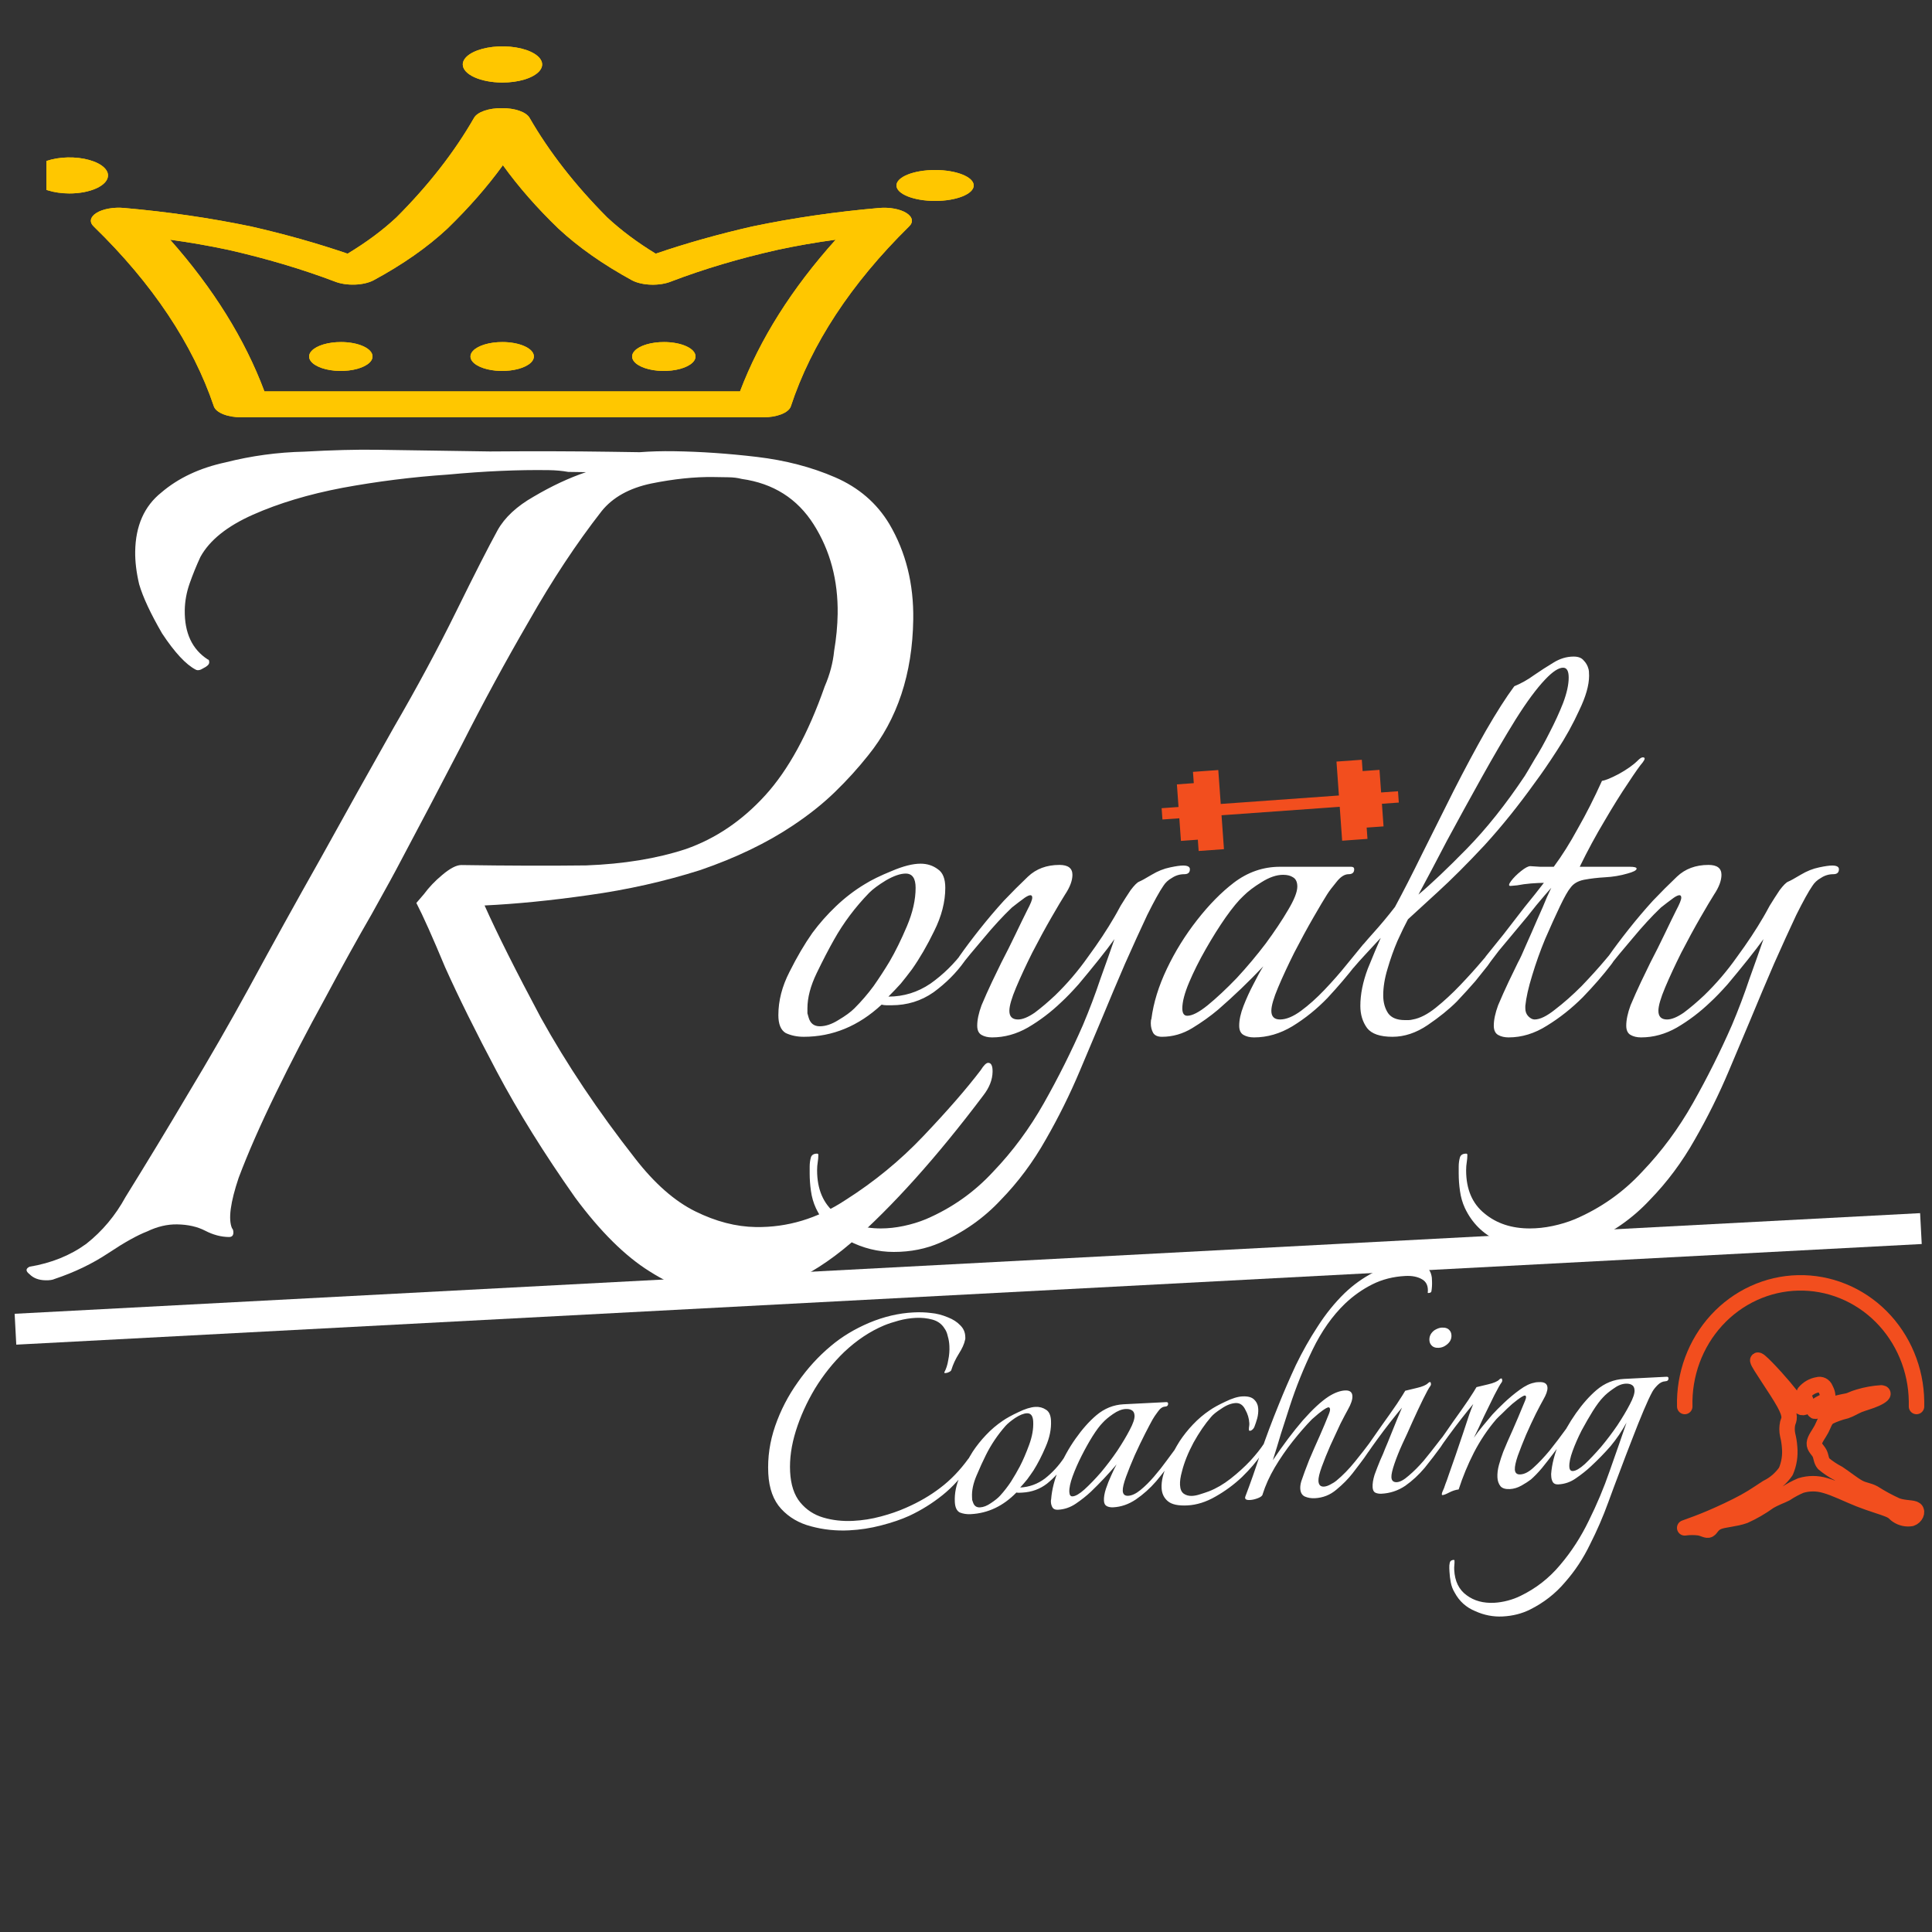 <svg width="125" height="125" viewBox="0 0 125 125" fill="none" xmlns="http://www.w3.org/2000/svg">
<rect x="0" y="0" width="125" height="125" fill="#333333" stroke="none"/>
<path d="M52 67.08C51.573 67.08 51.187 67 50.84 66.84C50.52 66.653 50.36 66.267 50.36 65.68C50.36 64.747 50.6 63.813 51.08 62.88C51.56 61.92 52.053 61.08 52.56 60.36C53.013 59.747 53.52 59.173 54.08 58.64C54.667 58.08 55.293 57.6 55.96 57.2C56.387 56.933 56.96 56.653 57.68 56.36C58.427 56.04 59.053 55.88 59.56 55.88C59.987 55.88 60.36 56 60.68 56.24C61 56.453 61.16 56.853 61.16 57.44C61.16 58.347 60.92 59.28 60.44 60.24C59.987 61.173 59.507 62 59 62.72C58.76 63.04 58.52 63.347 58.28 63.64C58.04 63.907 57.773 64.187 57.48 64.48C58.467 64.48 59.373 64.2 60.2 63.64C61.027 63.053 61.747 62.347 62.36 61.52L62.44 61.44C62.52 61.44 62.56 61.52 62.56 61.68C62.56 61.867 62.507 62.04 62.4 62.2C61.867 62.947 61.2 63.613 60.4 64.2C59.6 64.76 58.693 65.04 57.68 65.04C57.573 65.04 57.467 65.04 57.36 65.04C57.253 65.04 57.147 65.027 57.04 65C55.547 66.387 53.867 67.08 52 67.08ZM53.04 66.4C53.413 66.4 53.813 66.267 54.24 66C54.693 65.733 55.04 65.48 55.28 65.24C55.733 64.787 56.147 64.307 56.52 63.8C56.893 63.267 57.24 62.733 57.56 62.2C57.933 61.56 58.307 60.8 58.68 59.92C59.053 59.04 59.24 58.213 59.24 57.44C59.24 56.827 59.027 56.52 58.6 56.52C58.253 56.52 57.827 56.667 57.32 56.96C56.84 57.253 56.48 57.52 56.24 57.76C55.333 58.693 54.573 59.707 53.96 60.8C53.613 61.413 53.24 62.133 52.84 62.96C52.44 63.787 52.24 64.547 52.24 65.24C52.24 65.347 52.24 65.453 52.24 65.56C52.267 65.64 52.293 65.733 52.32 65.84C52.427 66.213 52.667 66.4 53.04 66.4ZM57.826 81C56.813 81 55.839 80.76 54.906 80.28C53.946 79.827 53.239 79.12 52.786 78.16C52.626 77.813 52.519 77.44 52.466 77.04C52.413 76.667 52.386 76.293 52.386 75.92V75.48C52.386 75.267 52.413 75.067 52.466 74.88C52.519 74.72 52.653 74.64 52.866 74.64C52.919 74.64 52.946 74.667 52.946 74.72C52.946 74.88 52.933 75.04 52.906 75.2C52.879 75.36 52.866 75.533 52.866 75.72C52.866 76.947 53.266 77.88 54.066 78.52C54.839 79.16 55.813 79.48 56.986 79.48C57.466 79.48 57.959 79.427 58.466 79.32C58.973 79.213 59.453 79.067 59.906 78.88C61.586 78.16 63.039 77.133 64.266 75.8C65.519 74.493 66.613 73.013 67.546 71.36C68.479 69.707 69.319 68.027 70.066 66.32C70.493 65.307 70.866 64.32 71.186 63.36C71.533 62.4 71.839 61.533 72.106 60.76C71.839 61.133 71.493 61.587 71.066 62.12C70.639 62.653 70.213 63.173 69.786 63.68C69.359 64.16 68.986 64.547 68.666 64.84C67.999 65.48 67.279 66.027 66.506 66.48C65.759 66.907 64.986 67.12 64.186 67.12C63.919 67.12 63.693 67.067 63.506 66.96C63.319 66.853 63.226 66.653 63.226 66.36C63.226 65.987 63.319 65.547 63.506 65.04C63.719 64.533 63.946 64.027 64.186 63.52C64.426 63.013 64.626 62.6 64.786 62.28C65.106 61.667 65.413 61.053 65.706 60.44C65.999 59.827 66.253 59.307 66.466 58.88C66.679 58.48 66.786 58.213 66.786 58.08C66.786 57.867 66.626 57.867 66.306 58.08C66.013 58.293 65.733 58.507 65.466 58.72C64.879 59.28 64.266 59.947 63.626 60.72C62.986 61.467 62.493 62.067 62.146 62.52C62.066 62.627 61.999 62.68 61.946 62.68C61.893 62.68 61.866 62.613 61.866 62.48C61.866 62.267 61.933 62.067 62.066 61.88C62.439 61.347 62.879 60.76 63.386 60.12C63.893 59.48 64.413 58.867 64.946 58.28C65.453 57.747 65.973 57.227 66.506 56.72C67.039 56.213 67.719 55.96 68.546 55.96C69.106 55.96 69.386 56.173 69.386 56.6C69.386 56.973 69.226 57.4 68.906 57.88C68.719 58.173 68.426 58.667 68.026 59.36C67.626 60.053 67.213 60.813 66.786 61.64C66.386 62.44 66.039 63.187 65.746 63.88C65.453 64.573 65.306 65.08 65.306 65.4C65.306 65.773 65.493 65.96 65.866 65.96C66.159 65.96 66.519 65.813 66.946 65.52C67.373 65.2 67.813 64.827 68.266 64.4C69.039 63.653 69.746 62.827 70.386 61.92C71.053 61.013 71.626 60.147 72.106 59.32C72.186 59.187 72.319 58.947 72.506 58.6C72.719 58.253 72.933 57.92 73.146 57.6C73.386 57.28 73.573 57.093 73.706 57.04C73.839 56.987 74.106 56.84 74.506 56.6C74.906 56.36 75.306 56.2 75.706 56.12C76.079 56.04 76.359 56 76.546 56C76.839 56 76.986 56.08 76.986 56.24C76.986 56.453 76.866 56.56 76.626 56.56C76.333 56.56 76.066 56.64 75.826 56.8C75.586 56.933 75.399 57.107 75.266 57.32C75.026 57.667 74.679 58.293 74.226 59.2C73.799 60.107 73.319 61.16 72.786 62.36C72.279 63.533 71.773 64.733 71.266 65.96C70.759 67.16 70.293 68.267 69.866 69.28C69.226 70.8 68.493 72.28 67.666 73.72C66.839 75.187 65.866 76.493 64.746 77.64C63.653 78.813 62.346 79.733 60.826 80.4C59.919 80.8 58.919 81 57.826 81ZM81.136 67.12C80.869 67.12 80.643 67.067 80.456 66.96C80.269 66.853 80.176 66.653 80.176 66.36C80.176 65.987 80.269 65.56 80.456 65.08C80.643 64.6 80.856 64.133 81.096 63.68C81.336 63.2 81.549 62.813 81.736 62.52C80.803 63.507 79.829 64.44 78.816 65.32C78.309 65.747 77.749 66.147 77.136 66.52C76.523 66.893 75.869 67.08 75.176 67.08C74.909 67.08 74.723 67 74.616 66.84C74.509 66.653 74.456 66.44 74.456 66.2C74.456 66.067 74.469 65.973 74.496 65.92C74.629 64.88 74.963 63.8 75.496 62.68C76.029 61.56 76.683 60.507 77.456 59.52C78.229 58.533 79.016 57.733 79.816 57.12C80.723 56.427 81.723 56.08 82.816 56.08H87.416C87.549 56.08 87.616 56.133 87.616 56.24C87.616 56.453 87.496 56.56 87.256 56.56C86.989 56.56 86.723 56.733 86.456 57.08C86.189 57.4 85.989 57.667 85.856 57.88C85.669 58.173 85.376 58.667 84.976 59.36C84.576 60.053 84.163 60.813 83.736 61.64C83.336 62.44 82.989 63.187 82.696 63.88C82.403 64.573 82.256 65.08 82.256 65.4C82.256 65.773 82.443 65.96 82.816 65.96C83.216 65.96 83.669 65.773 84.176 65.4C84.683 65.027 85.189 64.573 85.696 64.04C86.229 63.48 86.709 62.933 87.136 62.4C87.589 61.84 87.949 61.4 88.216 61.08C88.376 61.24 88.363 61.467 88.176 61.76C88.016 62.027 87.869 62.24 87.736 62.4C87.203 63.093 86.589 63.813 85.896 64.56C85.203 65.28 84.443 65.893 83.616 66.4C82.816 66.88 81.989 67.12 81.136 67.12ZM76.816 65.72C77.136 65.72 77.576 65.493 78.136 65.04C78.723 64.56 79.349 63.973 80.016 63.28C80.683 62.56 81.309 61.813 81.896 61.04C82.483 60.24 82.963 59.52 83.336 58.88C83.736 58.213 83.936 57.707 83.936 57.36C83.936 57.067 83.843 56.867 83.656 56.76C83.496 56.653 83.283 56.6 83.016 56.6C82.589 56.6 82.123 56.76 81.616 57.08C81.136 57.373 80.749 57.667 80.456 57.96C80.136 58.253 79.749 58.72 79.296 59.36C78.869 59.973 78.443 60.653 78.016 61.4C77.589 62.147 77.229 62.867 76.936 63.56C76.643 64.253 76.496 64.813 76.496 65.24C76.496 65.56 76.603 65.72 76.816 65.72ZM90.094 67.08C89.294 67.08 88.747 66.893 88.454 66.52C88.16 66.12 88.014 65.64 88.014 65.08C88.014 64.333 88.174 63.533 88.494 62.68C88.84 61.827 89.12 61.16 89.334 60.68C88.987 61.053 88.654 61.413 88.334 61.76C88.014 62.107 87.787 62.36 87.654 62.52C87.574 62.627 87.507 62.68 87.454 62.68C87.4 62.68 87.374 62.613 87.374 62.48C87.374 62.267 87.44 62.067 87.574 61.88C87.947 61.4 88.374 60.893 88.854 60.36C89.334 59.827 89.8 59.267 90.254 58.68C90.787 57.693 91.374 56.547 92.014 55.24C92.68 53.907 93.36 52.547 94.054 51.16C94.774 49.747 95.467 48.453 96.134 47.28C96.827 46.08 97.44 45.12 97.974 44.4C98.427 44.213 98.854 43.973 99.254 43.68C99.68 43.387 100.094 43.12 100.494 42.88C100.92 42.613 101.36 42.48 101.814 42.48C102.107 42.48 102.32 42.56 102.454 42.72C102.614 42.88 102.72 43.067 102.774 43.28C102.8 43.36 102.814 43.507 102.814 43.72C102.814 44.333 102.6 45.08 102.174 45.96C101.774 46.84 101.294 47.707 100.734 48.56C100.2 49.387 99.734 50.067 99.334 50.6C98.267 52.093 97.174 53.453 96.054 54.68C94.934 55.88 93.92 56.893 93.014 57.72C92.134 58.52 91.494 59.107 91.094 59.48C90.907 59.827 90.68 60.293 90.414 60.88C90.174 61.44 89.96 62.04 89.774 62.68C89.587 63.293 89.494 63.867 89.494 64.4C89.494 64.853 89.6 65.24 89.814 65.56C90.027 65.853 90.387 66 90.894 66C90.974 66 91.054 66 91.134 66C91.214 66 91.307 65.987 91.414 65.96C91.867 65.88 92.36 65.627 92.894 65.2C93.427 64.773 93.96 64.28 94.494 63.72C95.027 63.16 95.507 62.627 95.934 62.12C96.12 61.907 96.294 61.707 96.454 61.52C96.614 61.307 96.72 61.16 96.774 61.08C96.96 61.267 96.947 61.507 96.734 61.8C96.547 62.067 96.387 62.293 96.254 62.48C96.067 62.72 95.8 63.053 95.454 63.48C95.107 63.88 94.707 64.32 94.254 64.8C93.747 65.307 93.12 65.813 92.374 66.32C91.627 66.827 90.867 67.08 90.094 67.08ZM91.774 57.88C92.6 57.187 93.64 56.2 94.894 54.92C96.174 53.613 97.427 52.04 98.654 50.2C98.787 49.987 99 49.627 99.294 49.12C99.614 48.613 99.934 48.04 100.254 47.4C100.6 46.733 100.894 46.093 101.134 45.48C101.374 44.84 101.494 44.293 101.494 43.84C101.494 43.413 101.374 43.2 101.134 43.2C100.84 43.2 100.454 43.453 99.974 43.96C99.414 44.547 98.774 45.413 98.054 46.56C97.36 47.68 96.627 48.933 95.854 50.32C95.08 51.707 94.334 53.067 93.614 54.4C92.92 55.733 92.307 56.893 91.774 57.88ZM97.608 67.12C97.342 67.12 97.115 67.067 96.928 66.96C96.742 66.853 96.648 66.653 96.648 66.36C96.648 65.987 96.742 65.547 96.928 65.04C97.142 64.533 97.368 64.027 97.608 63.52C97.848 63.013 98.048 62.6 98.208 62.28C98.342 62.04 98.515 61.667 98.728 61.16C98.968 60.627 99.208 60.08 99.448 59.52C99.715 58.933 99.928 58.44 100.088 58.04C100.275 57.64 100.368 57.44 100.368 57.44C100.128 57.707 99.808 58.08 99.408 58.56C99.035 59.04 98.622 59.547 98.168 60.08C97.742 60.587 97.342 61.067 96.968 61.52C96.622 61.973 96.368 62.307 96.208 62.52C96.128 62.627 96.062 62.68 96.008 62.68C95.955 62.68 95.928 62.613 95.928 62.48C95.928 62.267 95.995 62.067 96.128 61.88C96.448 61.48 96.835 61 97.288 60.44C97.742 59.853 98.195 59.267 98.648 58.68C99.128 58.093 99.542 57.573 99.888 57.12C99.675 57.12 99.395 57.133 99.048 57.16C98.728 57.187 98.435 57.227 98.168 57.28C97.902 57.307 97.755 57.32 97.728 57.32C97.595 57.32 97.608 57.213 97.768 57C97.928 56.787 98.142 56.573 98.408 56.36C98.675 56.147 98.875 56.04 99.008 56.04C99.035 56.04 99.248 56.053 99.648 56.08C100.048 56.08 100.342 56.08 100.528 56.08C101.062 55.36 101.582 54.533 102.088 53.6C102.622 52.667 103.142 51.64 103.648 50.52C103.862 50.493 104.222 50.347 104.728 50.08C105.262 49.787 105.675 49.493 105.968 49.2C106.102 49.067 106.208 49 106.288 49C106.448 49 106.448 49.107 106.288 49.32C106.102 49.533 105.782 49.987 105.328 50.68C104.875 51.347 104.368 52.16 103.808 53.12C103.248 54.053 102.715 55.04 102.208 56.08H105.448C105.742 56.08 105.888 56.12 105.888 56.2C105.888 56.307 105.688 56.413 105.288 56.52C104.835 56.653 104.355 56.733 103.848 56.76C103.368 56.787 102.915 56.84 102.488 56.92C102.088 57 101.795 57.173 101.608 57.44C101.448 57.627 101.222 58.027 100.928 58.64C100.635 59.253 100.315 59.96 99.968 60.76C99.648 61.533 99.368 62.32 99.128 63.12C98.888 63.893 98.742 64.547 98.688 65.08V65.24C98.688 65.453 98.755 65.627 98.888 65.76C99.022 65.893 99.155 65.96 99.288 65.96C99.635 65.96 100.075 65.747 100.608 65.32C101.168 64.893 101.742 64.387 102.328 63.8C102.915 63.187 103.422 62.627 103.848 62.12C104.035 61.907 104.195 61.707 104.328 61.52C104.488 61.333 104.582 61.213 104.608 61.16C104.662 61.267 104.688 61.347 104.688 61.4C104.688 61.56 104.635 61.733 104.528 61.92C104.448 62.107 104.355 62.267 104.248 62.4C103.742 63.067 103.128 63.773 102.408 64.52C101.688 65.24 100.915 65.853 100.088 66.36C99.288 66.867 98.462 67.12 97.608 67.12ZM99.818 81C98.805 81 97.832 80.76 96.898 80.28C95.938 79.827 95.231 79.12 94.778 78.16C94.618 77.813 94.511 77.44 94.458 77.04C94.405 76.667 94.378 76.293 94.378 75.92V75.48C94.378 75.267 94.405 75.067 94.458 74.88C94.511 74.72 94.645 74.64 94.858 74.64C94.912 74.64 94.938 74.667 94.938 74.72C94.938 74.88 94.925 75.04 94.898 75.2C94.871 75.36 94.858 75.533 94.858 75.72C94.858 76.947 95.258 77.88 96.058 78.52C96.832 79.16 97.805 79.48 98.978 79.48C99.458 79.48 99.951 79.427 100.458 79.32C100.965 79.213 101.445 79.067 101.898 78.88C103.578 78.16 105.031 77.133 106.258 75.8C107.511 74.493 108.605 73.013 109.538 71.36C110.471 69.707 111.311 68.027 112.058 66.32C112.485 65.307 112.858 64.32 113.178 63.36C113.525 62.4 113.831 61.533 114.098 60.76C113.831 61.133 113.485 61.587 113.058 62.12C112.631 62.653 112.205 63.173 111.778 63.68C111.351 64.16 110.978 64.547 110.658 64.84C109.991 65.48 109.271 66.027 108.498 66.48C107.751 66.907 106.978 67.12 106.178 67.12C105.911 67.12 105.685 67.067 105.498 66.96C105.311 66.853 105.218 66.653 105.218 66.36C105.218 65.987 105.311 65.547 105.498 65.04C105.711 64.533 105.938 64.027 106.178 63.52C106.418 63.013 106.618 62.6 106.778 62.28C107.098 61.667 107.405 61.053 107.698 60.44C107.991 59.827 108.245 59.307 108.458 58.88C108.671 58.48 108.778 58.213 108.778 58.08C108.778 57.867 108.618 57.867 108.298 58.08C108.005 58.293 107.725 58.507 107.458 58.72C106.871 59.28 106.258 59.947 105.618 60.72C104.978 61.467 104.485 62.067 104.138 62.52C104.058 62.627 103.991 62.68 103.938 62.68C103.885 62.68 103.858 62.613 103.858 62.48C103.858 62.267 103.925 62.067 104.058 61.88C104.431 61.347 104.871 60.76 105.378 60.12C105.885 59.48 106.405 58.867 106.938 58.28C107.445 57.747 107.965 57.227 108.498 56.72C109.031 56.213 109.711 55.96 110.538 55.96C111.098 55.96 111.378 56.173 111.378 56.6C111.378 56.973 111.218 57.4 110.898 57.88C110.711 58.173 110.418 58.667 110.018 59.36C109.618 60.053 109.205 60.813 108.778 61.64C108.378 62.44 108.031 63.187 107.738 63.88C107.445 64.573 107.298 65.08 107.298 65.4C107.298 65.773 107.485 65.96 107.858 65.96C108.151 65.96 108.511 65.813 108.938 65.52C109.365 65.2 109.805 64.827 110.258 64.4C111.031 63.653 111.738 62.827 112.378 61.92C113.045 61.013 113.618 60.147 114.098 59.32C114.178 59.187 114.311 58.947 114.498 58.6C114.711 58.253 114.925 57.92 115.138 57.6C115.378 57.28 115.565 57.093 115.698 57.04C115.831 56.987 116.098 56.84 116.498 56.6C116.898 56.36 117.298 56.2 117.698 56.12C118.071 56.04 118.351 56 118.538 56C118.831 56 118.978 56.08 118.978 56.24C118.978 56.453 118.858 56.56 118.618 56.56C118.325 56.56 118.058 56.64 117.818 56.8C117.578 56.933 117.391 57.107 117.258 57.32C117.018 57.667 116.671 58.293 116.218 59.2C115.791 60.107 115.311 61.16 114.778 62.36C114.271 63.533 113.765 64.733 113.258 65.96C112.751 67.16 112.285 68.267 111.858 69.28C111.218 70.8 110.485 72.28 109.658 73.72C108.831 75.187 107.858 76.493 106.738 77.64C105.645 78.813 104.338 79.733 102.818 80.4C101.911 80.8 100.911 81 99.818 81Z" fill="white"/>
<path d="M46.914 83.873C45.314 83.85 43.69 83.313 42.041 82.265C40.456 81.281 38.847 79.689 37.216 77.488C35.21 74.642 33.522 71.929 32.152 69.348C30.783 66.767 29.664 64.51 28.797 62.577C27.993 60.645 27.374 59.26 26.938 58.421C26.938 58.421 27.101 58.232 27.427 57.852C27.753 57.409 28.144 56.999 28.597 56.622C29.116 56.181 29.535 55.964 29.855 55.968C32.863 56.013 35.551 56.021 37.92 55.992C40.353 55.901 42.503 55.548 44.368 54.936C46.298 54.261 48.012 53.102 49.508 51.46C51.005 49.818 52.288 47.469 53.358 44.413C53.689 43.65 53.892 42.885 53.968 42.118C54.108 41.288 54.184 40.489 54.196 39.721C54.228 37.545 53.712 35.617 52.649 33.937C51.586 32.257 50.033 31.274 47.989 30.987C47.734 30.92 47.446 30.883 47.126 30.879C46.806 30.874 46.486 30.869 46.166 30.864C44.95 30.846 43.604 30.986 42.128 31.284C40.715 31.583 39.65 32.175 38.933 33.061C37.302 35.149 35.73 37.526 34.218 40.192C32.707 42.793 31.26 45.46 29.875 48.192C28.491 50.86 27.174 53.368 25.922 55.718C25.593 56.353 24.968 57.496 24.047 59.146C23.128 60.733 22.108 62.574 20.989 64.669C19.87 66.701 18.816 68.734 17.826 70.767C16.835 72.801 16.04 74.613 15.441 76.204C14.905 77.796 14.761 78.882 15.008 79.462C15.071 79.527 15.102 79.624 15.1 79.752C15.097 79.944 14.999 80.038 14.807 80.035C14.296 80.028 13.786 79.892 13.277 79.628C12.769 79.365 12.163 79.228 11.459 79.217C10.819 79.208 10.177 79.358 9.532 79.669C8.889 79.915 8.05 80.383 7.015 81.072C5.981 81.76 4.82 82.319 3.534 82.748C3.405 82.81 3.212 82.839 2.956 82.835C2.509 82.829 2.158 82.695 1.906 82.436C1.653 82.24 1.656 82.08 1.913 81.956C3.325 81.721 4.549 81.227 5.584 80.474C6.62 79.657 7.467 78.646 8.125 77.44C9.502 75.22 10.848 73 12.161 70.779C13.539 68.495 14.853 66.21 16.103 63.925C17.617 61.131 19.163 58.338 20.74 55.545C22.319 52.688 23.897 49.863 25.475 47.07C26.986 44.468 28.335 41.96 29.523 39.546C30.711 37.131 31.602 35.384 32.194 34.305C32.654 33.48 33.433 32.755 34.53 32.131C35.693 31.445 36.821 30.917 37.914 30.549C37.53 30.544 37.146 30.538 36.762 30.532C36.379 30.463 35.964 30.424 35.516 30.418C33.532 30.388 31.354 30.484 28.983 30.705C26.676 30.862 24.4 31.148 22.153 31.563C19.971 31.979 18.042 32.558 16.367 33.301C14.692 34.044 13.558 34.956 12.966 36.035C12.701 36.607 12.469 37.18 12.268 37.753C12.068 38.326 11.963 38.9 11.954 39.476C11.933 40.948 12.429 42.012 13.443 42.667C13.507 42.668 13.538 42.732 13.536 42.86C13.534 42.988 13.405 43.114 13.147 43.239C12.953 43.364 12.792 43.393 12.665 43.327C12.03 42.998 11.306 42.219 10.492 40.991C9.743 39.699 9.247 38.636 9.003 37.8C8.822 37.029 8.737 36.324 8.747 35.684C8.771 34.02 9.334 32.749 10.435 31.869C11.538 30.925 12.924 30.274 14.593 29.915C16.264 29.491 17.963 29.261 19.692 29.222C21.485 29.121 23.054 29.08 24.398 29.1C26.446 29.131 28.878 29.167 31.693 29.209C34.51 29.187 37.102 29.193 39.47 29.229C40.046 29.237 40.686 29.247 41.39 29.257C42.095 29.203 42.831 29.183 43.599 29.194C45.327 29.22 47.117 29.342 48.97 29.562C50.823 29.781 52.513 30.223 54.039 30.885C55.565 31.548 56.734 32.558 57.546 33.914C58.608 35.722 59.121 37.778 59.087 40.081C59.034 43.601 58.063 46.531 56.172 48.871C55.519 49.694 54.803 50.483 54.024 51.239C53.245 51.996 52.338 52.718 51.304 53.407C49.623 54.534 47.624 55.497 45.308 56.294C42.993 57.028 40.584 57.568 38.083 57.915C35.646 58.263 33.402 58.486 31.352 58.583C32.158 60.387 33.37 62.806 34.989 65.838C36.672 68.871 38.707 71.91 41.094 74.954C42.35 76.573 43.645 77.712 44.98 78.372C46.314 79.032 47.621 79.371 48.901 79.39C50.949 79.421 52.877 78.841 54.687 77.652C56.561 76.464 58.246 75.081 59.742 73.503C61.302 71.862 62.539 70.44 63.453 69.238C63.65 68.921 63.812 68.763 63.941 68.765C64.132 68.768 64.226 68.961 64.22 69.345C64.212 69.857 64.013 70.366 63.621 70.872C60.617 74.86 57.754 78.05 55.03 80.442C52.307 82.769 49.602 83.913 46.914 83.873Z" fill="white"/>
<path d="M109 98.852C109.504 98.67 110.009 98.491 110.697 98.197C111.381 97.906 112.25 97.5 112.877 97.155C113.504 96.81 113.885 96.527 114.332 96.244C114.811 96.012 115.227 95.653 115.543 95.202C115.755 94.714 115.839 94.173 115.788 93.637C115.77 93.372 115.729 93.11 115.665 92.854C115.607 92.597 115.607 92.329 115.665 92.072C115.737 91.832 115.917 91.661 115.424 90.77C114.931 89.879 113.766 88.263 113.727 88.03C113.683 87.798 114.768 88.949 115.424 89.727C116.08 90.502 116.306 90.913 116.516 91.029C116.554 91.056 116.599 91.07 116.645 91.069C116.691 91.068 116.736 91.053 116.774 91.026C116.812 90.998 116.842 90.96 116.86 90.914C116.878 90.869 116.884 90.819 116.876 90.77C116.854 90.561 116.627 90.32 116.742 90.092C116.968 89.825 117.272 89.65 117.603 89.596C117.702 89.564 117.808 89.572 117.901 89.619C117.994 89.667 118.068 89.749 118.108 89.851C118.212 90.049 118.313 90.332 118.212 90.506C118.108 90.684 117.809 90.751 117.607 90.909C117.405 91.064 117.301 91.312 117.456 91.308C117.614 91.304 118.032 91.049 118.454 90.898C118.813 90.79 119.177 90.703 119.545 90.638C119.787 90.576 119.852 90.498 120.27 90.378C120.745 90.236 121.233 90.149 121.725 90.119C121.981 90.142 121.711 90.351 121.361 90.506C121.012 90.665 120.583 90.774 120.269 90.898C119.96 91.025 119.762 91.173 119.423 91.289C119.047 91.378 118.681 91.509 118.331 91.68C118.065 91.866 118.014 92.149 117.849 92.463C117.683 92.777 117.402 93.118 117.387 93.377C117.369 93.636 117.614 93.811 117.726 94.028C117.838 94.245 117.82 94.501 117.986 94.698C118.281 94.944 118.6 95.156 118.937 95.33C119.372 95.617 119.888 96.035 120.252 96.233C120.619 96.43 120.832 96.399 121.228 96.601C121.711 96.909 122.213 97.181 122.73 97.415C123.267 97.596 123.761 97.527 123.93 97.666C124.099 97.806 123.944 98.154 123.66 98.247C123.348 98.3 123.029 98.231 122.759 98.053C122.557 97.926 122.572 97.825 122.19 97.666C121.812 97.507 121.041 97.294 120.273 96.989C119.503 96.682 118.739 96.291 118.09 96.112C117.575 95.957 117.03 95.957 116.516 96.112C116.177 96.255 115.852 96.43 115.543 96.635C115.237 96.794 114.891 96.895 114.455 97.155C113.958 97.514 113.43 97.82 112.877 98.069C112.264 98.29 111.569 98.306 111.18 98.461C110.791 98.616 110.712 98.906 110.575 98.98C110.438 99.053 110.24 98.91 109.969 98.852C109.648 98.807 109.322 98.807 109 98.852V98.852Z" stroke="#F24E1E" stroke-linecap="round" stroke-linejoin="round"/>
<path d="M109.003 91C108.974 89.975 109.142 88.954 109.495 87.996C109.849 87.038 110.382 86.162 111.064 85.418C111.745 84.675 112.562 84.079 113.467 83.664C114.372 83.249 115.347 83.024 116.336 83.002C117.326 82.98 118.309 83.16 119.231 83.534C120.152 83.907 120.993 84.466 121.706 85.178C122.418 85.891 122.987 86.742 123.38 87.683C123.774 88.624 123.984 89.636 123.998 90.662C124.001 90.775 124.001 90.887 123.998 91" stroke="#F24E1E" stroke-linecap="round" stroke-linejoin="round"/>
<path d="M90.45 51.194L90.503 51.926L89.41 52.004L89.515 53.467L88.423 53.545L88.475 54.276L86.837 54.394L86.68 52.2L79.033 52.747L79.19 54.941L77.552 55.059L77.499 54.328L76.407 54.406L76.302 52.943L75.21 53.021L75.157 52.29L76.25 52.212L76.145 50.749L77.237 50.67L77.185 49.939L78.823 49.822L78.981 52.016L86.627 51.468L86.47 49.274L88.109 49.156L88.161 49.888L89.253 49.81L89.358 51.272L90.45 51.194Z" fill="#F24E1E"/>
<g clip-path="url(#clip0_34_2)">
<path d="M6.988 11.351C6.988 11.121 6.842 10.896 6.569 10.704C6.296 10.513 5.907 10.364 5.453 10.275C4.998 10.187 4.497 10.163 4.014 10.207C3.531 10.252 3.086 10.362 2.737 10.524C2.387 10.686 2.148 10.893 2.05 11.118C1.952 11.344 1.999 11.578 2.185 11.791C2.371 12.004 2.688 12.186 3.095 12.315C3.503 12.444 3.984 12.514 4.476 12.516C4.805 12.517 5.131 12.488 5.436 12.43C5.741 12.371 6.018 12.286 6.251 12.178C6.485 12.069 6.67 11.941 6.796 11.799C6.923 11.657 6.988 11.505 6.988 11.351V11.351ZM56.886 13.455C54.055 13.701 51.297 14.104 48.668 14.653C46.479 15.152 44.389 15.741 42.424 16.413C41.223 15.679 40.172 14.893 39.285 14.066C37.217 11.989 35.536 9.833 34.261 7.621C34.155 7.438 33.921 7.277 33.595 7.164C33.269 7.052 32.871 6.994 32.466 7C32.061 6.994 31.663 7.052 31.338 7.164C31.012 7.277 30.777 7.438 30.672 7.621C29.404 9.834 27.723 11.991 25.648 14.066C24.761 14.895 23.704 15.681 22.49 16.413C20.526 15.741 18.436 15.152 16.246 14.653C13.616 14.106 10.858 13.704 8.029 13.455C7.694 13.424 7.347 13.438 7.03 13.496C6.712 13.554 6.436 13.653 6.234 13.781C6.035 13.907 5.914 14.055 5.885 14.211C5.857 14.366 5.922 14.522 6.073 14.662C9.861 18.345 12.478 22.267 13.842 26.304C13.915 26.501 14.135 26.679 14.464 26.807C14.793 26.934 15.209 27.003 15.636 27H49.368C49.796 27.003 50.211 26.934 50.54 26.807C50.869 26.679 51.09 26.501 51.162 26.304C52.487 22.271 55.062 18.349 58.806 14.662C58.957 14.522 59.022 14.366 58.993 14.211C58.965 14.055 58.844 13.907 58.644 13.781C58.446 13.656 58.176 13.559 57.865 13.501C57.554 13.443 57.215 13.427 56.886 13.455V13.455ZM47.879 25.323H17.108C15.85 21.957 13.804 18.666 11.007 15.508C12.289 15.684 13.542 15.903 14.757 16.162C17.22 16.721 19.538 17.41 21.665 18.216C22.02 18.357 22.479 18.428 22.945 18.414C23.41 18.4 23.846 18.302 24.159 18.14C26.049 17.12 27.659 15.994 28.95 14.787C30.323 13.456 31.521 12.088 32.538 10.689C33.548 12.089 34.746 13.458 36.127 14.787C37.422 15.991 39.025 17.117 40.899 18.14C41.213 18.304 41.652 18.404 42.122 18.418C42.592 18.432 43.055 18.36 43.411 18.216C45.531 17.405 47.85 16.716 50.319 16.162C51.532 15.9 52.786 15.682 54.069 15.508C51.233 18.663 49.157 21.955 47.879 25.323V25.323Z" fill="#FFC700"/>
<path d="M60.5 13C61.881 13 63 12.552 63 12C63 11.448 61.881 11 60.5 11C59.119 11 58 11.448 58 12C58 12.552 59.119 13 60.5 13Z" fill="#FFC700"/>
<path d="M32.491 5.34C32.999 5.342 33.498 5.274 33.923 5.147C34.347 5.019 34.679 4.837 34.877 4.623C35.074 4.41 35.127 4.174 35.03 3.947C34.933 3.719 34.69 3.51 34.332 3.346C33.973 3.181 33.516 3.069 33.017 3.023C32.518 2.977 32.001 3 31.531 3.088C31.06 3.177 30.658 3.326 30.375 3.519C30.092 3.712 29.941 3.938 29.941 4.17C29.941 4.479 30.209 4.775 30.686 4.994C31.164 5.213 31.813 5.338 32.491 5.34ZM32.509 22.131C32.102 22.13 31.703 22.183 31.363 22.285C31.023 22.387 30.757 22.533 30.599 22.704C30.442 22.875 30.4 23.064 30.478 23.246C30.557 23.428 30.753 23.595 31.041 23.726C31.328 23.858 31.696 23.947 32.095 23.983C32.495 24.018 32.909 23.999 33.284 23.927C33.66 23.855 33.98 23.735 34.204 23.579C34.428 23.425 34.545 23.243 34.542 23.057C34.542 22.812 34.328 22.576 33.946 22.403C33.565 22.229 33.048 22.131 32.509 22.131V22.131ZM22.069 22.131C21.662 22.13 21.263 22.183 20.923 22.285C20.583 22.387 20.317 22.533 20.16 22.704C20.002 22.875 19.96 23.064 20.038 23.246C20.117 23.428 20.313 23.595 20.601 23.726C20.889 23.858 21.256 23.947 21.655 23.983C22.055 24.018 22.469 23.999 22.844 23.927C23.22 23.855 23.54 23.735 23.764 23.579C23.988 23.425 24.106 23.243 24.102 23.057C24.102 22.812 23.888 22.576 23.507 22.403C23.125 22.229 22.608 22.131 22.069 22.131V22.131ZM42.967 22.131C42.56 22.13 42.161 22.183 41.821 22.285C41.481 22.387 41.215 22.533 41.058 22.704C40.9 22.875 40.858 23.064 40.937 23.246C41.015 23.428 41.211 23.595 41.499 23.726C41.787 23.858 42.154 23.947 42.553 23.983C42.953 24.018 43.367 23.999 43.742 23.927C44.118 23.855 44.438 23.735 44.662 23.579C44.886 23.425 45.004 23.243 45 23.057C45 22.812 44.786 22.576 44.405 22.403C44.023 22.229 43.507 22.131 42.967 22.131V22.131Z" fill="#FFC700"/>
</g>
<g clip-path="url(#clip1_34_2)">
<path d="M6.988 11.351C6.988 11.121 6.842 10.896 6.569 10.704C6.296 10.513 5.907 10.364 5.453 10.275C4.998 10.187 4.497 10.163 4.014 10.207C3.531 10.252 3.086 10.362 2.737 10.524C2.387 10.686 2.148 10.893 2.05 11.118C1.952 11.344 1.999 11.578 2.185 11.791C2.371 12.004 2.688 12.186 3.095 12.315C3.503 12.444 3.984 12.514 4.476 12.516C4.805 12.517 5.131 12.488 5.436 12.43C5.741 12.371 6.018 12.286 6.251 12.178C6.485 12.069 6.67 11.941 6.796 11.799C6.923 11.657 6.988 11.505 6.988 11.351V11.351ZM56.886 13.455C54.055 13.701 51.297 14.104 48.668 14.653C46.479 15.152 44.389 15.741 42.424 16.413C41.223 15.679 40.172 14.893 39.285 14.066C37.217 11.989 35.536 9.833 34.261 7.621C34.155 7.438 33.921 7.277 33.595 7.164C33.269 7.052 32.871 6.994 32.466 7C32.061 6.994 31.663 7.052 31.338 7.164C31.012 7.277 30.777 7.438 30.672 7.621C29.404 9.834 27.723 11.991 25.648 14.066C24.761 14.895 23.704 15.681 22.49 16.413C20.526 15.741 18.436 15.152 16.246 14.653C13.616 14.106 10.858 13.704 8.029 13.455C7.694 13.424 7.347 13.438 7.03 13.496C6.712 13.554 6.436 13.653 6.234 13.781C6.035 13.907 5.914 14.055 5.885 14.211C5.857 14.366 5.922 14.522 6.073 14.662C9.861 18.345 12.478 22.267 13.842 26.304C13.915 26.501 14.135 26.679 14.464 26.807C14.793 26.934 15.209 27.003 15.636 27H49.368C49.796 27.003 50.211 26.934 50.54 26.807C50.869 26.679 51.09 26.501 51.162 26.304C52.487 22.271 55.062 18.349 58.806 14.662C58.957 14.522 59.022 14.366 58.993 14.211C58.965 14.055 58.844 13.907 58.644 13.781C58.446 13.656 58.176 13.559 57.865 13.501C57.554 13.443 57.215 13.427 56.886 13.455V13.455ZM47.879 25.323H17.108C15.85 21.957 13.804 18.666 11.007 15.508C12.289 15.684 13.542 15.903 14.757 16.162C17.22 16.721 19.538 17.41 21.665 18.216C22.02 18.357 22.479 18.428 22.945 18.414C23.41 18.4 23.846 18.302 24.159 18.14C26.049 17.12 27.659 15.994 28.95 14.787C30.323 13.456 31.521 12.088 32.538 10.689C33.548 12.089 34.746 13.458 36.127 14.787C37.422 15.991 39.025 17.117 40.899 18.14C41.213 18.304 41.652 18.404 42.122 18.418C42.592 18.432 43.055 18.36 43.411 18.216C45.531 17.405 47.85 16.716 50.319 16.162C51.532 15.9 52.786 15.682 54.069 15.508C51.233 18.663 49.157 21.955 47.879 25.323V25.323Z" fill="#FFC700"/>
<path d="M60.5 13C61.881 13 63 12.552 63 12C63 11.448 61.881 11 60.5 11C59.119 11 58 11.448 58 12C58 12.552 59.119 13 60.5 13Z" fill="#FFC700"/>
<path d="M32.491 5.34C32.999 5.342 33.498 5.274 33.923 5.147C34.347 5.019 34.679 4.837 34.877 4.623C35.074 4.41 35.127 4.174 35.03 3.947C34.933 3.719 34.69 3.51 34.332 3.346C33.973 3.181 33.516 3.069 33.017 3.023C32.518 2.977 32.001 3 31.531 3.088C31.06 3.177 30.658 3.326 30.375 3.519C30.092 3.712 29.941 3.938 29.941 4.17C29.941 4.479 30.209 4.775 30.686 4.994C31.164 5.213 31.813 5.338 32.491 5.34ZM32.509 22.131C32.102 22.13 31.703 22.183 31.363 22.285C31.023 22.387 30.757 22.533 30.599 22.704C30.442 22.875 30.4 23.064 30.478 23.246C30.557 23.428 30.753 23.595 31.041 23.726C31.328 23.858 31.696 23.947 32.095 23.983C32.495 24.018 32.909 23.999 33.284 23.927C33.66 23.855 33.98 23.735 34.204 23.579C34.428 23.425 34.545 23.243 34.542 23.057C34.542 22.812 34.328 22.576 33.946 22.403C33.565 22.229 33.048 22.131 32.509 22.131V22.131ZM22.069 22.131C21.662 22.13 21.263 22.183 20.923 22.285C20.583 22.387 20.317 22.533 20.16 22.704C20.002 22.875 19.96 23.064 20.038 23.246C20.117 23.428 20.313 23.595 20.601 23.726C20.889 23.858 21.256 23.947 21.655 23.983C22.055 24.018 22.469 23.999 22.844 23.927C23.22 23.855 23.54 23.735 23.764 23.579C23.988 23.425 24.106 23.243 24.102 23.057C24.102 22.812 23.888 22.576 23.507 22.403C23.125 22.229 22.608 22.131 22.069 22.131V22.131ZM42.967 22.131C42.56 22.13 42.161 22.183 41.821 22.285C41.481 22.387 41.215 22.533 41.058 22.704C40.9 22.875 40.858 23.064 40.937 23.246C41.015 23.428 41.211 23.595 41.499 23.726C41.787 23.858 42.154 23.947 42.553 23.983C42.953 24.018 43.367 23.999 43.742 23.927C44.118 23.855 44.438 23.735 44.662 23.579C44.886 23.425 45.004 23.243 45 23.057C45 22.812 44.786 22.576 44.405 22.403C44.023 22.229 43.507 22.131 42.967 22.131V22.131Z" fill="#FFC700"/>
</g>
<path d="M124.283 79.489L1 86" stroke="white" stroke-width="2"/>
<path d="M54.941 99.013C54.094 99.056 53.273 98.97 52.477 98.754C51.698 98.553 51.054 98.177 50.545 97.626C50.037 97.075 49.758 96.312 49.708 95.338C49.656 94.299 49.804 93.274 50.153 92.263C50.503 91.252 50.991 90.306 51.62 89.425C52.247 88.528 52.96 87.747 53.76 87.082C54.467 86.485 55.29 85.987 56.231 85.587C57.188 85.186 58.146 84.961 59.105 84.913C59.504 84.892 59.882 84.905 60.236 84.951C60.59 84.981 60.956 85.075 61.332 85.232C61.659 85.36 61.924 85.531 62.127 85.745C62.329 85.943 62.437 86.177 62.451 86.449C62.453 86.481 62.455 86.521 62.457 86.569C62.459 86.617 62.453 86.657 62.439 86.69C62.388 86.949 62.251 87.252 62.029 87.6C61.821 87.931 61.662 88.275 61.552 88.633C61.54 88.698 61.455 88.759 61.297 88.815C61.139 88.855 61.074 88.842 61.103 88.776C61.22 88.562 61.303 88.302 61.352 87.995C61.416 87.687 61.441 87.382 61.425 87.078C61.414 86.854 61.38 86.648 61.322 86.458C61.279 86.252 61.207 86.08 61.103 85.941C60.929 85.661 60.671 85.474 60.33 85.379C59.989 85.284 59.626 85.247 59.243 85.266C58.875 85.285 58.51 85.343 58.146 85.442C57.783 85.54 57.468 85.644 57.201 85.754C56.291 86.136 55.431 86.709 54.621 87.471C53.903 88.164 53.27 88.957 52.723 89.85C52.191 90.742 51.781 91.652 51.491 92.58C51.202 93.507 51.078 94.387 51.12 95.218C51.163 96.065 51.381 96.727 51.773 97.203C52.166 97.68 52.663 98.007 53.265 98.185C53.867 98.363 54.511 98.434 55.198 98.4C55.806 98.369 56.402 98.275 56.986 98.117C57.587 97.958 58.13 97.77 58.616 97.553C59.447 97.191 60.186 96.761 60.834 96.264C61.497 95.765 62.106 95.134 62.66 94.369C62.736 94.285 62.79 94.242 62.822 94.24C62.87 94.238 62.895 94.269 62.898 94.333C62.905 94.46 62.849 94.615 62.73 94.798C62.224 95.56 61.64 96.207 60.978 96.737C60.316 97.267 59.601 97.712 58.834 98.071C58.318 98.306 57.711 98.513 57.016 98.692C56.336 98.871 55.644 98.978 54.941 99.013ZM62.803 97.966C62.547 97.979 62.313 97.943 62.1 97.858C61.903 97.755 61.795 97.529 61.777 97.177C61.749 96.618 61.864 96.051 62.124 95.477C62.382 94.888 62.652 94.369 62.934 93.922C63.187 93.541 63.473 93.182 63.793 92.846C64.127 92.492 64.488 92.186 64.875 91.925C65.123 91.753 65.458 91.568 65.881 91.37C66.318 91.156 66.689 91.041 66.993 91.025C67.248 91.012 67.476 91.073 67.675 91.207C67.873 91.325 67.981 91.56 67.999 91.911C68.026 92.455 67.911 93.021 67.652 93.611C67.409 94.184 67.146 94.694 66.865 95.141C66.731 95.34 66.596 95.531 66.461 95.714C66.326 95.881 66.174 96.057 66.007 96.242C66.599 96.212 67.133 96.016 67.612 95.656C68.089 95.279 68.499 94.834 68.842 94.32L68.887 94.269C68.935 94.267 68.962 94.314 68.966 94.41C68.972 94.522 68.945 94.627 68.886 94.726C68.589 95.19 68.21 95.609 67.749 95.985C67.286 96.345 66.751 96.54 66.144 96.571C66.08 96.575 66.016 96.578 65.952 96.581C65.888 96.584 65.824 96.579 65.759 96.567C64.907 97.443 63.921 97.909 62.803 97.966ZM63.405 97.527C63.629 97.516 63.864 97.424 64.112 97.251C64.376 97.077 64.576 96.915 64.712 96.764C64.97 96.479 65.203 96.178 65.411 95.863C65.619 95.532 65.811 95.202 65.986 94.873C66.19 94.478 66.391 94.011 66.588 93.473C66.785 92.934 66.872 92.433 66.848 91.97C66.83 91.602 66.692 91.425 66.437 91.438C66.229 91.448 65.978 91.549 65.683 91.74C65.404 91.931 65.197 92.102 65.06 92.253C64.545 92.839 64.121 93.47 63.786 94.144C63.597 94.522 63.395 94.964 63.181 95.472C62.966 95.979 62.869 96.441 62.89 96.856C62.894 96.92 62.897 96.984 62.9 97.048C62.919 97.095 62.937 97.15 62.957 97.213C63.032 97.434 63.181 97.538 63.405 97.527ZM72.023 97.523C71.864 97.531 71.726 97.506 71.611 97.448C71.496 97.389 71.434 97.272 71.425 97.097C71.414 96.873 71.457 96.615 71.554 96.321C71.651 96.028 71.765 95.742 71.895 95.463C72.024 95.168 72.14 94.93 72.243 94.748C71.714 95.368 71.159 95.957 70.579 96.515C70.288 96.786 69.965 97.043 69.608 97.285C69.252 97.527 68.866 97.659 68.451 97.68C68.291 97.688 68.177 97.646 68.108 97.553C68.038 97.445 68 97.318 67.993 97.174C67.989 97.095 67.994 97.038 68.008 97.005C68.056 96.378 68.223 95.721 68.509 95.034C68.794 94.346 69.154 93.695 69.588 93.081C70.021 92.466 70.468 91.963 70.929 91.571C71.451 91.128 72.04 90.89 72.695 90.856L75.451 90.717C75.531 90.713 75.573 90.743 75.576 90.806C75.582 90.934 75.514 91.002 75.37 91.009C75.21 91.017 75.056 91.129 74.906 91.345C74.756 91.545 74.645 91.711 74.571 91.843C74.468 92.024 74.308 92.329 74.089 92.756C73.87 93.184 73.646 93.652 73.415 94.16C73.2 94.652 73.015 95.11 72.86 95.534C72.705 95.958 72.633 96.266 72.642 96.458C72.654 96.682 72.771 96.788 72.995 96.777C73.235 96.765 73.501 96.639 73.793 96.4C74.085 96.161 74.375 95.874 74.662 95.539C74.965 95.187 75.236 94.845 75.475 94.512C75.73 94.163 75.933 93.888 76.083 93.689C76.183 93.78 76.182 93.916 76.079 94.097C75.992 94.262 75.91 94.394 75.835 94.494C75.537 94.926 75.191 95.376 74.798 95.844C74.404 96.297 73.968 96.688 73.488 97.016C73.023 97.328 72.535 97.497 72.023 97.523ZM69.392 96.815C69.584 96.805 69.841 96.656 70.163 96.368C70.499 96.062 70.857 95.692 71.236 95.256C71.613 94.804 71.966 94.338 72.294 93.856C72.621 93.359 72.887 92.913 73.091 92.519C73.311 92.107 73.415 91.797 73.405 91.589C73.396 91.414 73.334 91.297 73.219 91.238C73.12 91.179 72.99 91.154 72.831 91.162C72.575 91.175 72.3 91.285 72.006 91.492C71.728 91.682 71.505 91.87 71.338 92.055C71.155 92.24 70.937 92.531 70.685 92.929C70.448 93.309 70.213 93.73 69.98 94.19C69.747 94.65 69.553 95.093 69.398 95.517C69.244 95.942 69.173 96.282 69.186 96.537C69.196 96.729 69.264 96.822 69.392 96.815ZM76.822 97.4C76.231 97.43 75.81 97.339 75.559 97.127C75.308 96.916 75.173 96.634 75.155 96.283C75.132 95.82 75.258 95.3 75.533 94.726C75.808 94.135 76.071 93.641 76.323 93.244C76.576 92.863 76.862 92.504 77.182 92.167C77.516 91.814 77.877 91.507 78.264 91.247C78.512 91.074 78.847 90.889 79.27 90.692C79.707 90.477 80.078 90.362 80.382 90.347C80.749 90.328 81.009 90.403 81.162 90.572C81.314 90.724 81.396 90.92 81.408 91.16C81.418 91.352 81.396 91.553 81.343 91.764C81.288 91.959 81.226 92.146 81.155 92.326C81.112 92.424 81.043 92.5 80.95 92.553C80.856 92.59 80.807 92.576 80.804 92.512C80.8 92.432 80.804 92.36 80.817 92.295C80.829 92.231 80.834 92.158 80.83 92.078C80.814 91.775 80.728 91.483 80.569 91.202C80.426 90.905 80.219 90.764 79.947 90.777C79.659 90.792 79.353 90.912 79.028 91.136C78.702 91.345 78.479 91.525 78.358 91.675C77.965 92.127 77.584 92.683 77.217 93.343C76.866 94.001 76.617 94.623 76.471 95.207C76.376 95.548 76.334 95.839 76.347 96.078C76.36 96.35 76.442 96.538 76.591 96.643C76.741 96.747 76.919 96.794 77.127 96.784C77.287 96.776 77.454 96.743 77.627 96.686C77.816 96.629 78.013 96.563 78.218 96.488C78.689 96.304 79.156 96.032 79.618 95.672C80.096 95.296 80.525 94.905 80.905 94.502C81.284 94.082 81.57 93.723 81.763 93.425C81.797 93.455 81.815 93.502 81.818 93.566C81.823 93.646 81.795 93.744 81.737 93.859C81.678 93.958 81.634 94.04 81.605 94.106C81.293 94.57 80.877 95.056 80.358 95.563C79.838 96.054 79.266 96.475 78.643 96.827C78.036 97.178 77.429 97.369 76.822 97.4ZM85.072 96.934C84.832 96.946 84.614 96.909 84.417 96.823C84.237 96.736 84.14 96.564 84.127 96.309C84.12 96.165 84.144 96.004 84.198 95.825C84.324 95.45 84.493 94.993 84.706 94.453C84.935 93.913 85.165 93.389 85.395 92.88C85.625 92.356 85.803 91.93 85.931 91.603C86.017 91.407 86.058 91.269 86.054 91.189C86.047 91.045 85.966 91.017 85.81 91.105C85.654 91.193 85.484 91.314 85.299 91.467C85.115 91.621 84.977 91.74 84.885 91.825C84.489 92.229 84.073 92.707 83.636 93.258C83.214 93.792 82.826 94.356 82.472 94.951C82.133 95.529 81.874 96.103 81.694 96.672C81.683 96.769 81.583 96.854 81.395 96.928C81.206 97.002 81.032 97.042 80.872 97.05C80.617 97.064 80.517 96.988 80.573 96.825C80.898 95.976 81.227 95.038 81.559 94.012C81.908 92.985 82.303 91.932 82.745 90.852C83.072 90.034 83.438 89.191 83.842 88.321C84.263 87.451 84.733 86.618 85.254 85.822C85.773 85.011 86.354 84.293 86.995 83.668C87.56 83.126 88.186 82.678 88.873 82.323C89.575 81.951 90.342 81.744 91.173 81.702C91.54 81.683 91.864 81.747 92.144 81.893C92.423 82.023 92.588 82.279 92.639 82.661L92.65 82.876C92.661 83.1 92.649 83.325 92.612 83.551C92.599 83.616 92.537 83.651 92.425 83.657C92.377 83.659 92.361 83.652 92.376 83.635C92.419 83.216 92.292 82.927 91.996 82.765C91.715 82.603 91.359 82.533 90.928 82.555C90.145 82.595 89.433 82.775 88.792 83.096C88.152 83.417 87.564 83.831 87.029 84.339C86.204 85.133 85.502 86.13 84.921 87.329C84.341 88.528 83.85 89.746 83.449 90.984C83.255 91.587 83.061 92.189 82.867 92.792C82.69 93.394 82.518 93.955 82.352 94.476C83.022 93.481 83.668 92.623 84.288 91.903C84.924 91.182 85.483 90.665 85.964 90.352C86.352 90.108 86.706 89.978 87.025 89.962C87.329 89.947 87.487 90.067 87.5 90.323C87.512 90.546 87.414 90.84 87.208 91.202C87.106 91.384 86.945 91.688 86.726 92.116C86.523 92.543 86.307 93.01 86.076 93.519C85.861 94.01 85.676 94.468 85.521 94.892C85.366 95.317 85.294 95.625 85.303 95.817C85.317 96.072 85.435 96.195 85.659 96.183C85.786 96.177 85.928 96.129 86.084 96.041C86.256 95.953 86.38 95.874 86.457 95.806C86.872 95.465 87.275 95.052 87.667 94.567C88.059 94.083 88.39 93.658 88.66 93.292C88.675 93.275 88.684 93.298 88.688 93.362C88.691 93.426 88.68 93.523 88.654 93.652C88.644 93.765 88.601 93.863 88.525 93.947C88.361 94.196 88.189 94.437 88.009 94.67C87.844 94.887 87.678 95.104 87.513 95.32C87.227 95.687 86.877 96.041 86.462 96.383C86.062 96.723 85.599 96.907 85.072 96.934ZM93.084 87.204C92.861 87.215 92.697 87.151 92.594 87.013C92.526 86.936 92.489 86.834 92.482 86.706C92.469 86.45 92.579 86.236 92.81 86.064C92.981 85.96 93.139 85.903 93.282 85.896C93.522 85.884 93.694 85.947 93.797 86.086C93.865 86.163 93.902 86.265 93.908 86.393C93.921 86.649 93.804 86.863 93.556 87.036C93.417 87.139 93.26 87.195 93.084 87.204ZM89.381 96.643C89.222 96.651 89.084 96.626 88.969 96.568C88.87 96.509 88.816 96.392 88.807 96.216C88.796 95.992 88.838 95.726 88.935 95.416C89.047 95.106 89.168 94.796 89.296 94.485C89.44 94.173 89.548 93.919 89.618 93.724C89.718 93.494 89.84 93.2 89.982 92.84C90.139 92.464 90.281 92.112 90.409 91.785C90.552 91.442 90.652 91.204 90.709 91.073C90.498 91.324 90.241 91.641 89.94 92.025C89.654 92.392 89.384 92.75 89.13 93.1C88.875 93.449 88.681 93.723 88.546 93.922C88.502 93.989 88.463 94.022 88.431 94.024C88.4 94.026 88.382 93.987 88.377 93.907C88.371 93.779 88.405 93.657 88.479 93.541C88.763 93.142 89.077 92.694 89.42 92.196C89.779 91.697 90.101 91.24 90.384 90.825C90.667 90.394 90.845 90.113 90.918 89.981C91.092 89.94 91.346 89.879 91.678 89.798C92.026 89.717 92.261 89.617 92.383 89.498C92.429 89.448 92.476 89.421 92.524 89.419C92.556 89.418 92.573 89.449 92.576 89.513C92.595 89.56 92.582 89.616 92.537 89.683C92.447 89.799 92.293 90.08 92.075 90.523C91.857 90.967 91.626 91.459 91.381 92C91.151 92.525 90.935 93 90.732 93.427C90.53 93.87 90.36 94.295 90.22 94.702C90.081 95.11 90.015 95.402 90.024 95.578C90.035 95.801 90.153 95.907 90.377 95.896C90.585 95.885 90.842 95.744 91.148 95.472C91.471 95.2 91.791 94.879 92.109 94.511C92.426 94.126 92.704 93.775 92.945 93.459C93.02 93.359 93.11 93.242 93.215 93.109C93.336 92.959 93.411 92.867 93.442 92.833C93.475 92.863 93.494 92.918 93.498 92.998C93.488 93.111 93.454 93.225 93.395 93.34C93.336 93.439 93.277 93.53 93.217 93.613C92.902 94.046 92.557 94.496 92.18 94.964C91.802 95.415 91.381 95.805 90.917 96.133C90.453 96.445 89.941 96.615 89.381 96.643ZM93.336 96.731C93.272 96.735 93.268 96.663 93.325 96.516C93.398 96.368 93.462 96.204 93.516 96.025C93.588 95.846 93.658 95.65 93.727 95.438C93.867 95.046 94.021 94.606 94.189 94.117C94.356 93.628 94.516 93.155 94.67 92.699C94.822 92.226 94.954 91.827 95.066 91.501C95.192 91.158 95.277 90.938 95.32 90.839C95.109 91.09 94.853 91.408 94.552 91.791C94.266 92.158 93.996 92.517 93.741 92.866C93.486 93.215 93.292 93.489 93.158 93.689C93.113 93.755 93.075 93.789 93.043 93.79C93.011 93.792 92.993 93.753 92.989 93.673C92.982 93.545 93.016 93.423 93.09 93.307C93.375 92.909 93.688 92.46 94.031 91.962C94.391 91.463 94.712 91.006 94.995 90.591C95.278 90.161 95.456 89.879 95.529 89.747C95.704 89.707 95.957 89.646 96.289 89.565C96.637 89.483 96.873 89.383 96.995 89.265C97.04 89.214 97.087 89.188 97.135 89.185C97.167 89.184 97.184 89.215 97.188 89.279C97.206 89.326 97.193 89.383 97.148 89.449C97.058 89.566 96.904 89.838 96.685 90.266C96.482 90.676 96.257 91.136 96.01 91.645C95.779 92.154 95.562 92.613 95.359 93.024C95.538 92.759 95.733 92.501 95.945 92.25C96.156 91.999 96.36 91.756 96.556 91.522C96.739 91.32 96.99 91.067 97.311 90.763C97.632 90.458 97.97 90.176 98.326 89.918C98.681 89.66 98.994 89.508 99.264 89.462C99.327 89.443 99.382 89.432 99.43 89.43C99.494 89.426 99.542 89.424 99.574 89.422C99.926 89.404 100.108 89.523 100.121 89.779C100.131 89.971 100.04 90.232 99.848 90.562C99.745 90.743 99.584 91.048 99.366 91.475C99.162 91.886 98.953 92.338 98.737 92.829C98.537 93.304 98.36 93.753 98.205 94.178C98.065 94.585 98.001 94.885 98.01 95.077C98.022 95.3 98.139 95.407 98.363 95.395C98.635 95.382 98.923 95.231 99.229 94.943C99.551 94.654 99.893 94.292 100.255 93.858C100.617 93.407 100.977 92.932 101.337 92.433C101.37 92.463 101.389 92.518 101.393 92.598C101.399 92.71 101.365 92.824 101.29 92.94C101.231 93.039 101.172 93.13 101.112 93.213C100.963 93.429 100.76 93.704 100.505 94.037C100.265 94.354 100.016 94.671 99.76 94.988C99.503 95.289 99.267 95.534 99.052 95.721C98.898 95.841 98.696 95.971 98.447 96.112C98.198 96.253 97.945 96.33 97.69 96.343C97.402 96.357 97.199 96.295 97.08 96.157C96.96 96.003 96.894 95.814 96.883 95.59C96.87 95.335 96.904 95.061 96.985 94.768C97.067 94.476 97.157 94.199 97.256 93.937C97.37 93.659 97.455 93.455 97.513 93.324C97.772 92.75 98.009 92.209 98.224 91.702C98.438 91.194 98.588 90.834 98.674 90.621C98.717 90.523 98.737 90.442 98.733 90.378C98.728 90.266 98.639 90.263 98.469 90.368C98.298 90.472 98.089 90.627 97.843 90.832C97.613 91.036 97.399 91.239 97.201 91.441C97.002 91.627 96.873 91.754 96.812 91.821C96.252 92.474 95.768 93.196 95.36 93.985C94.966 94.758 94.638 95.552 94.375 96.366C94.168 96.393 93.963 96.459 93.76 96.566C93.557 96.672 93.416 96.727 93.336 96.731ZM97.22 104.585C96.613 104.616 96.022 104.501 95.449 104.242C94.86 104 94.415 103.598 94.114 103.036C93.992 102.834 93.908 102.614 93.864 102.376C93.821 102.154 93.794 101.931 93.782 101.707L93.77 101.467C93.764 101.34 93.773 101.219 93.8 101.105C93.826 100.992 93.911 100.932 94.055 100.924C94.087 100.923 94.104 100.938 94.105 100.97C94.11 101.066 94.107 101.162 94.096 101.259C94.085 101.355 94.082 101.46 94.088 101.572C94.125 102.307 94.393 102.854 94.892 103.213C95.375 103.573 95.968 103.735 96.671 103.7C96.958 103.685 97.252 103.638 97.553 103.559C97.853 103.479 98.128 103.377 98.378 103.253C99.379 102.769 100.234 102.101 100.944 101.248C101.67 100.394 102.286 99.442 102.794 98.391C103.317 97.339 103.768 96.267 104.145 95.174C104.537 94.065 104.901 93.021 105.236 92.043C104.928 92.603 104.585 93.109 104.207 93.561C103.829 93.997 103.403 94.435 102.928 94.876C102.638 95.147 102.314 95.403 101.958 95.646C101.618 95.887 101.24 96.018 100.824 96.04C100.665 96.048 100.55 96.005 100.482 95.913C100.412 95.804 100.374 95.678 100.366 95.534L100.358 95.366C100.406 94.739 100.573 94.082 100.859 93.394C101.16 92.706 101.528 92.055 101.961 91.44C102.395 90.825 102.842 90.322 103.302 89.93C103.825 89.487 104.413 89.249 105.069 89.216L107.825 89.076C107.905 89.072 107.946 89.102 107.95 89.166C107.956 89.294 107.888 89.362 107.744 89.369C107.568 89.378 107.404 89.458 107.251 89.61C107.099 89.762 106.986 89.904 106.912 90.036C106.766 90.299 106.578 90.701 106.349 91.242C106.12 91.782 105.871 92.403 105.602 93.106C105.332 93.793 105.064 94.495 104.796 95.213C104.527 95.916 104.28 96.577 104.055 97.198C103.718 98.128 103.323 99.037 102.872 99.925C102.437 100.828 101.901 101.64 101.265 102.361C100.645 103.098 99.89 103.689 99 104.134C98.469 104.401 97.875 104.552 97.22 104.585ZM101.766 95.175C101.958 95.165 102.214 95.016 102.536 94.727C102.857 94.423 103.207 94.052 103.585 93.617C103.963 93.165 104.316 92.698 104.644 92.217C104.971 91.72 105.237 91.274 105.441 90.879C105.661 90.468 105.765 90.158 105.755 89.95C105.746 89.774 105.684 89.657 105.569 89.599C105.469 89.54 105.34 89.515 105.18 89.523C104.925 89.536 104.658 89.645 104.38 89.852C104.101 90.042 103.878 90.23 103.711 90.414C103.529 90.6 103.311 90.891 103.059 91.288C102.822 91.669 102.579 92.09 102.33 92.551C102.097 93.011 101.903 93.454 101.748 93.878C101.594 94.302 101.523 94.642 101.536 94.898C101.545 95.09 101.622 95.182 101.766 95.175Z" fill="white"/>
<defs>
<clipPath id="clip0_34_2">
<rect width="60" height="27" fill="white" transform="translate(3)"/>
</clipPath>
<clipPath id="clip1_34_2">
<rect width="60" height="27" fill="white" transform="translate(3)"/>
</clipPath>
</defs>
</svg>
